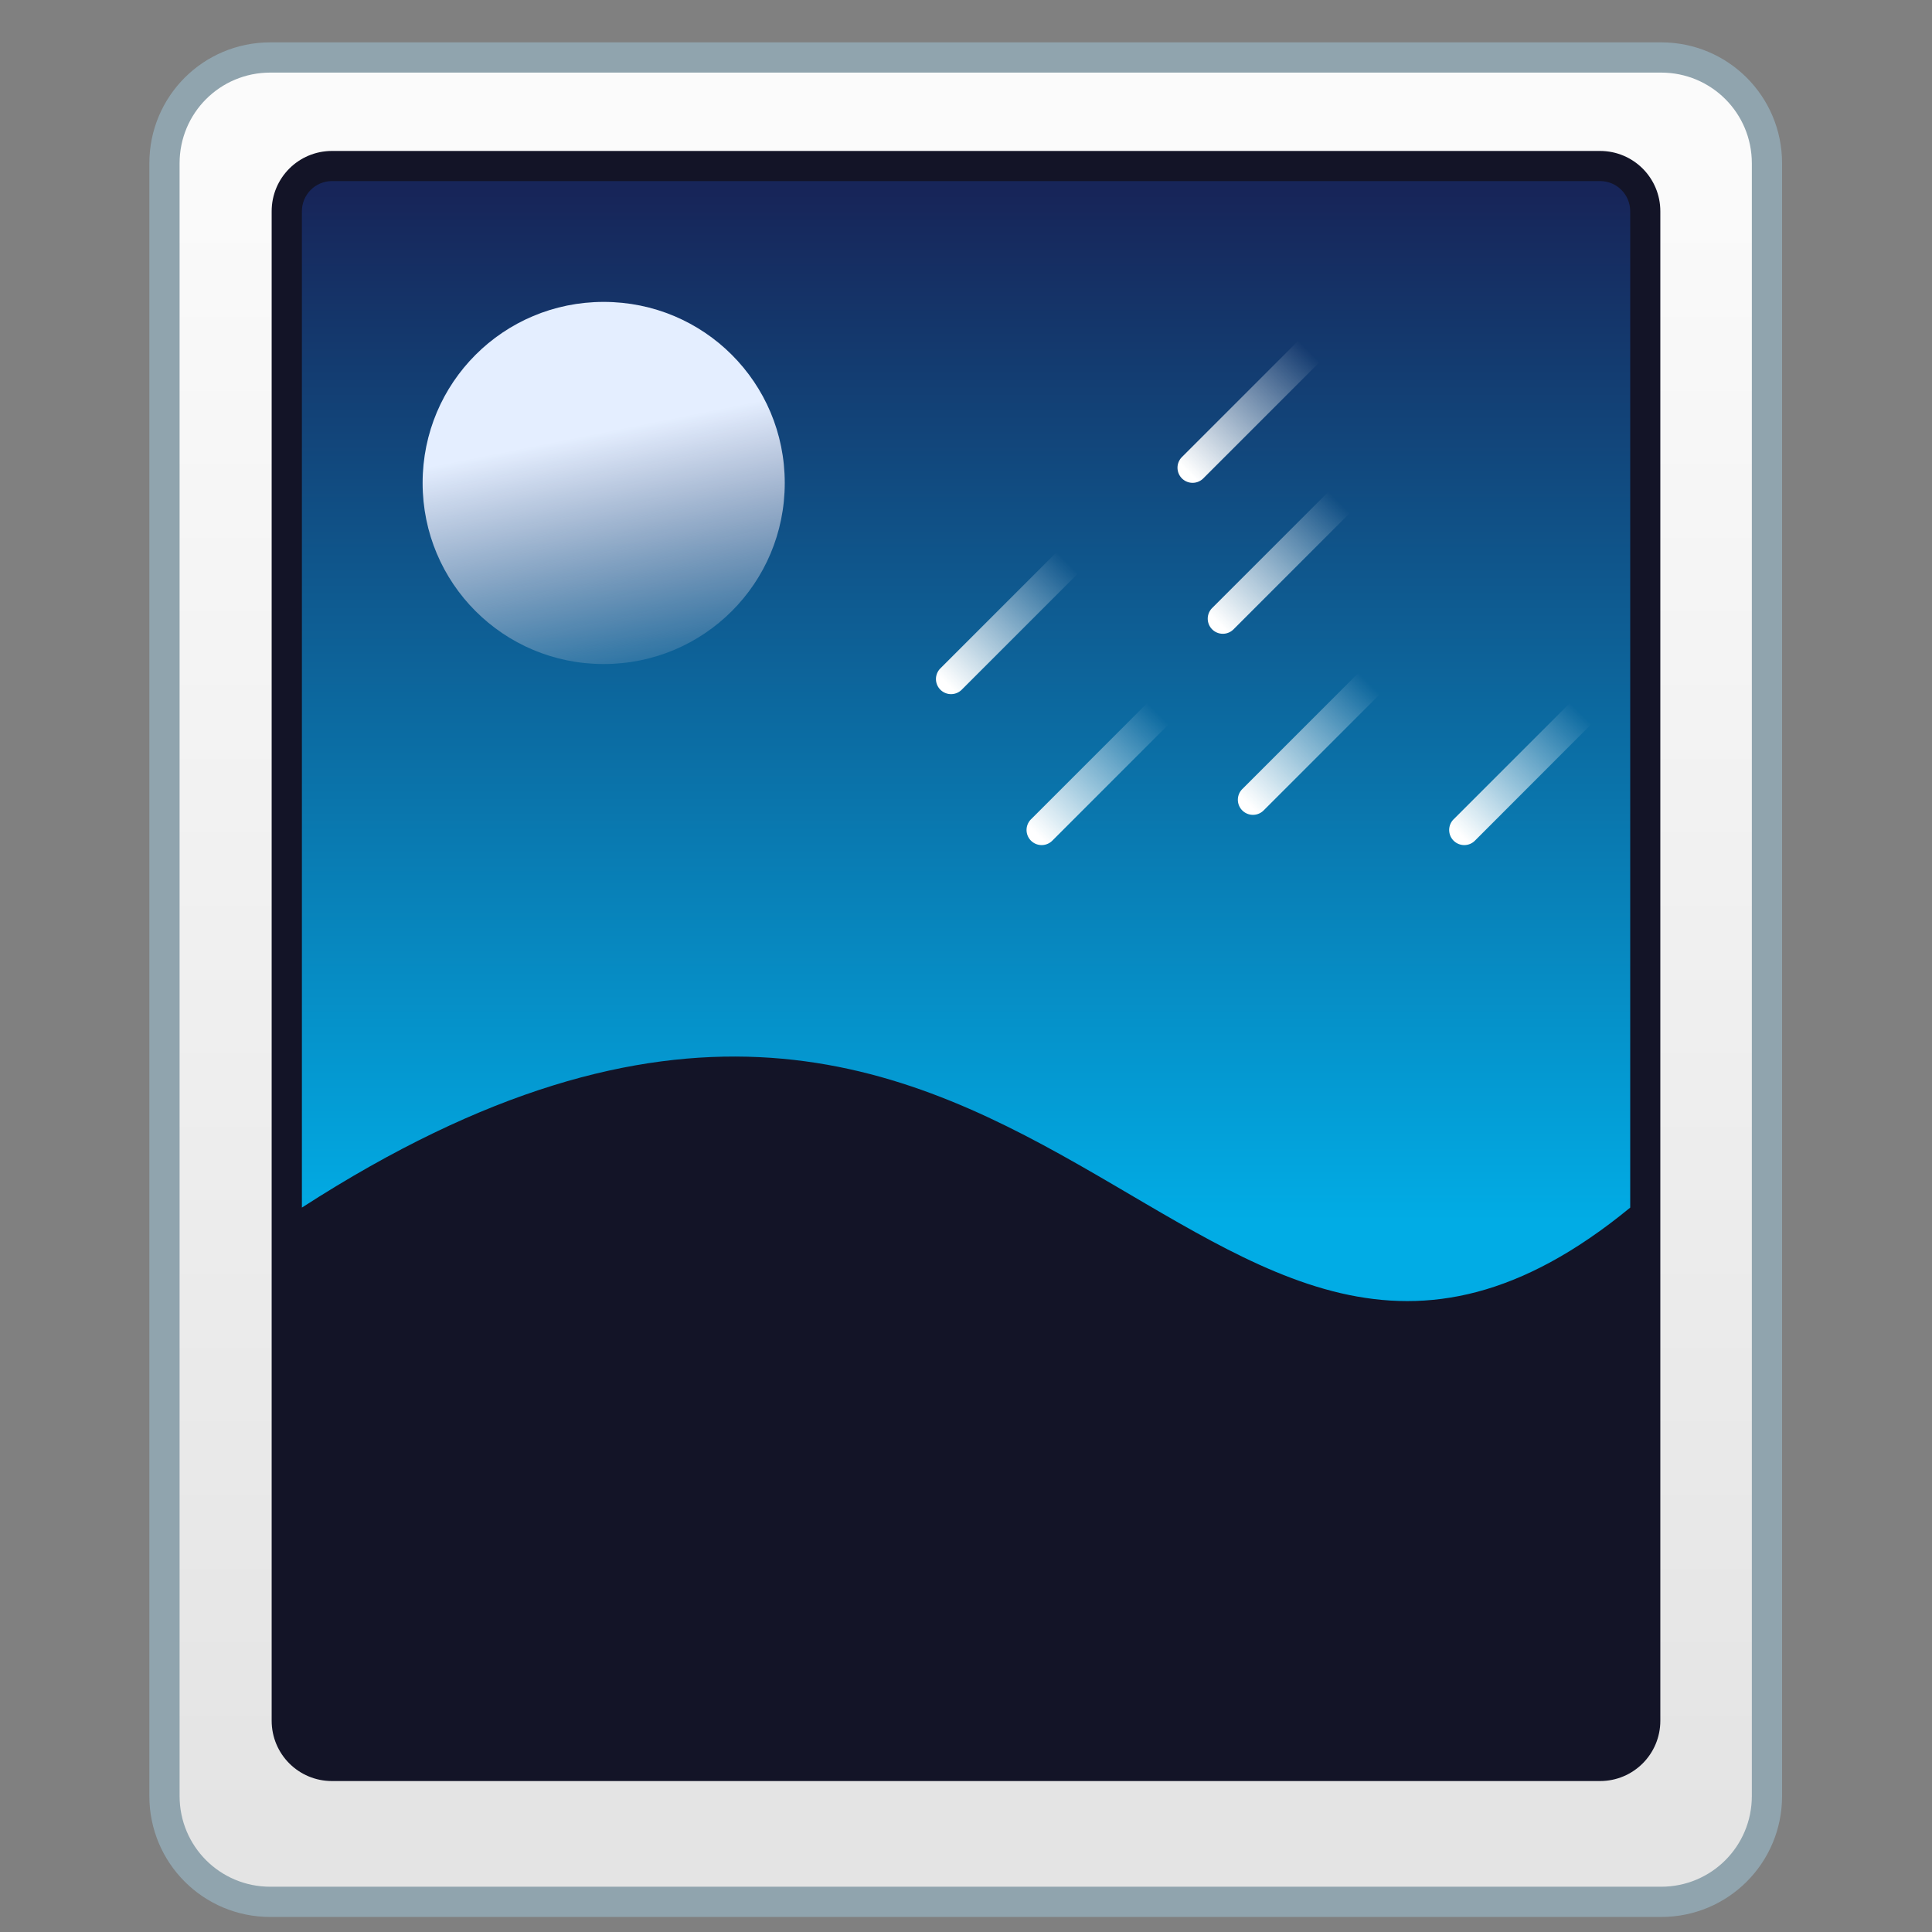 <?xml version="1.0" encoding="UTF-8" standalone="no"?>
<!-- Created with Inkscape (http://www.inkscape.org/) -->

<svg
   xmlns:dc="http://purl.org/dc/elements/1.1/"
   xmlns:cc="http://creativecommons.org/ns#"
   xmlns:rdf="http://www.w3.org/1999/02/22-rdf-syntax-ns#"
   xmlns:svg="http://www.w3.org/2000/svg"
   xmlns="http://www.w3.org/2000/svg"
   xmlns:xlink="http://www.w3.org/1999/xlink"
   xmlns:sodipodi="http://sodipodi.sourceforge.net/DTD/sodipodi-0.dtd"
   xmlns:inkscape="http://www.inkscape.org/namespaces/inkscape"
   width="64"
   height="64"
   viewBox="0 0 16.933 16.933"
   version="1.1"
   id="svg1399"
   inkscape:version="0.92.4 5da689c313, 2019-01-14"
   sodipodi:docname="image-x-generic.svg">
  <rect x="0" y="0" width="16.933" height="16.933" fill="#808080" stroke="none"/>
  <defs
     id="defs1393">
    <linearGradient
       inkscape:collect="always"
       xlink:href="#linearGradient4646"
       id="linearGradient1152"
       gradientUnits="userSpaceOnUse"
       gradientTransform="matrix(0.265,0,0,0.265,-22.627,218.36)"
       x1="87"
       y1="273.65"
       x2="91"
       y2="269.65" />
    <linearGradient
       inkscape:collect="always"
       id="linearGradient4646">
      <stop
         style="stop-color:#ffffff;stop-opacity:1;"
         offset="0"
         id="stop4642" />
      <stop
         style="stop-color:#ffffff;stop-opacity:0;"
         offset="1"
         id="stop4644" />
    </linearGradient>
    <linearGradient
       gradientTransform="matrix(0.265,0,0,0.265,-24.48,218.096)"
       inkscape:collect="always"
       xlink:href="#linearGradient4646"
       id="linearGradient1041-0"
       x1="87"
       y1="273.65"
       x2="91"
       y2="269.65"
       gradientUnits="userSpaceOnUse" />
    <linearGradient
       gradientTransform="matrix(0.265,0,0,0.265,-24.744,216.508)"
       inkscape:collect="always"
       xlink:href="#linearGradient4646"
       id="linearGradient1041-8"
       x1="87"
       y1="273.65"
       x2="91"
       y2="269.65"
       gradientUnits="userSpaceOnUse" />
    <linearGradient
       gradientTransform="matrix(0.265,0,0,0.265,-25.009,215.185)"
       inkscape:collect="always"
       xlink:href="#linearGradient4646"
       id="linearGradient1041-6"
       x1="87"
       y1="273.65"
       x2="91"
       y2="269.65"
       gradientUnits="userSpaceOnUse" />
    <linearGradient
       gradientTransform="matrix(0.265,0,0,0.265,-26.332,218.36)"
       inkscape:collect="always"
       xlink:href="#linearGradient4646"
       id="linearGradient1041-9"
       x1="87"
       y1="273.65"
       x2="91"
       y2="269.65"
       gradientUnits="userSpaceOnUse" />
    <linearGradient
       inkscape:collect="always"
       xlink:href="#linearGradient4646"
       id="linearGradient1160"
       gradientUnits="userSpaceOnUse"
       gradientTransform="matrix(0.265,0,0,0.265,-27.125,217.037)"
       x1="87"
       y1="273.65"
       x2="91"
       y2="269.65" />
    <linearGradient
       gradientUnits="userSpaceOnUse"
       y2="291.9"
       x2="8"
       y1="295.65"
       x1="8.75"
       id="linearGradient8714-6-8-2"
       xlink:href="#linearGradient6815"
       inkscape:collect="always"
       gradientTransform="matrix(0.529,0,0,0.529,-11.384,132.861)" />
    <linearGradient
       inkscape:collect="always"
       id="linearGradient6815">
      <stop
         style="stop-color:#f1e1e9;stop-opacity:0.149"
         offset="0"
         id="stop6811" />
      <stop
         style="stop-color:#e4eeff;stop-opacity:1"
         offset="1"
         id="stop6813" />
    </linearGradient>
    <linearGradient
       gradientTransform="matrix(0.265,0,0,0.265,-12.442,217.171)"
       inkscape:collect="always"
       xlink:href="#linearGradient4520"
       id="linearGradient1005"
       x1="29"
       y1="290.65"
       x2="29"
       y2="256.65"
       gradientUnits="userSpaceOnUse" />
    <linearGradient
       id="linearGradient4520"
       inkscape:collect="always">
      <stop
         id="stop4516"
         offset="0"
         style="stop-color:#01ace5;stop-opacity:1" />
      <stop
         id="stop4518"
         offset="1"
         style="stop-color:#172559;stop-opacity:1" />
    </linearGradient>
    <linearGradient
       gradientTransform="translate(-92,8)"
       inkscape:collect="always"
       xlink:href="#linearGradient4656"
       id="linearGradient1149"
       x1="86"
       y1="308.65"
       x2="86"
       y2="252.65"
       gradientUnits="userSpaceOnUse" />
    <linearGradient
       inkscape:collect="always"
       id="linearGradient4656">
      <stop
         style="stop-color:#e4e4e4;stop-opacity:1"
         offset="0"
         id="stop4652" />
      <stop
         style="stop-color:#fbfbfb;stop-opacity:1"
         offset="1"
         id="stop4654" />
    </linearGradient>
  </defs>
  <sodipodi:namedview
     id="base"
     pagecolor="#ffffff"
     bordercolor="#666666"
     borderopacity="1.0"
     inkscape:pageopacity="0.0"
     inkscape:pageshadow="2"
     inkscape:zoom="7.9195959"
     inkscape:cx="-15.735422"
     inkscape:cy="19.532841"
     inkscape:document-units="px"
     inkscape:current-layer="layer1"
     showgrid="false"
     inkscape:showpageshadow="false"
     units="px"
     inkscape:window-width="1920"
     inkscape:window-height="1049"
     inkscape:window-x="0"
     inkscape:window-y="0"
     inkscape:window-maximized="1" />
  <g
     inkscape:label="Capa 1"
     inkscape:groupmode="layer"
     id="layer1"
     transform="translate(0,-280.067)">
    <g
       id="g1899"
       transform="translate(12.442,-3.422)">
      <g
         transform="matrix(0.265,0,0,0.265,-2.388,215.583)"
         id="g1769">
        <path
           sodipodi:nodetypes="sssssssss"
           inkscape:connector-curvature="0"
           style="opacity:1;vector-effect:none;fill:#90a4ae;fill-opacity:1;stroke:none;stroke-width:2;stroke-linecap:round;stroke-linejoin:round;stroke-miterlimit:4;stroke-dasharray:none;stroke-dashoffset:0;stroke-opacity:1"
           d="m -29,257.65 h 46 c 2.216,0 4,1.784 4,4 v 54 c 0,2.216 -1.784,4 -4,4 h -46 c -2.216,0 -4,-1.784 -4,-4 v -54 c 0,-2.216 1.784,-4 4,-4 z"
           id="rect971" />
        <path
           sodipodi:nodetypes="sssssssss"
           inkscape:connector-curvature="0"
           style="opacity:1;vector-effect:none;fill:url(#linearGradient1149);fill-opacity:1;stroke:none;stroke-width:2;stroke-linecap:round;stroke-linejoin:round;stroke-miterlimit:4;stroke-dasharray:none;stroke-dashoffset:0;stroke-opacity:1"
           d="m -29,258.65 h 46 c 1.662,0 3,1.338 3,3 v 54 c 0,1.662 -1.338,3 -3,3 h -46 c -1.662,0 -3,-1.338 -3,-3 v -54 c 0,-1.662 1.338,-3 3,-3 z"
           id="rect971-2" />
      </g>
      <path
         id="rect993"
         d="m -9.532,284.812 h 11.113 c 0.293,0 0.529,0.236 0.529,0.529 v 13.229 c 0,0.293 -0.236,0.529 -0.529,0.529 h -11.113 c -0.293,0 -0.529,-0.236 -0.529,-0.529 v -13.229 c 0,-0.293 0.236,-0.529 0.529,-0.529 z"
         style="opacity:1;vector-effect:none;fill:#131427;fill-opacity:1;stroke:none;stroke-width:0.529;stroke-linecap:round;stroke-linejoin:round;stroke-miterlimit:4;stroke-dasharray:none;stroke-dashoffset:0;stroke-opacity:1;paint-order:normal"
         inkscape:connector-curvature="0" />
      <path
         sodipodi:nodetypes="sssccccss"
         inkscape:connector-curvature="0"
         id="rect995"
         d="m -9.532,285.076 h 11.113 c 0.147,0 0.265,0.118 0.265,0.265 v 8.467 0.265 c -3.863,3.172 -5.162,-4.183 -11.642,0 v -0.265 -8.467 c 0,-0.147 0.118,-0.265 0.265,-0.265 z"
         style="opacity:1;vector-effect:none;fill:url(#linearGradient1005);fill-opacity:1;stroke:none;stroke-width:0.529;stroke-linecap:round;stroke-linejoin:round;stroke-miterlimit:4;stroke-dasharray:none;stroke-dashoffset:0;stroke-opacity:1;paint-order:normal" />
      <path
         inkscape:connector-curvature="0"
         style="opacity:1;vector-effect:none;fill:url(#linearGradient8714-6-8-2);fill-opacity:1;stroke:none;stroke-width:1.058;stroke-linecap:round;stroke-linejoin:round;stroke-miterlimit:4;stroke-dasharray:none;stroke-dashoffset:0;stroke-opacity:1;paint-order:stroke markers fill"
         d="m -7.151,286.135 h 2.6e-6 c 0.879,0 1.587,0.708 1.587,1.587 0,0.879 -0.708,1.587 -1.587,1.587 h -2.6e-6 c -0.879,0 -1.587,-0.708 -1.587,-1.587 0,-0.879 0.708,-1.587 1.587,-1.587 z"
         id="rect8706-0-0-2" />
      <path
         inkscape:connector-curvature="0"
         id="path1033"
         d="m -3.051,288.249 a 0.132,0.132 0 0 0 -0.091,0.04 l -1.058,1.058 a 0.132,0.132 0 1 0 0.187,0.187 l 1.058,-1.058 a 0.132,0.132 0 0 0 -0.096,-0.227 z"
         style="color:#000000;font-style:normal;font-variant:normal;font-weight:normal;font-stretch:normal;font-size:medium;line-height:normal;font-family:sans-serif;font-variant-ligatures:normal;font-variant-position:normal;font-variant-caps:normal;font-variant-numeric:normal;font-variant-alternates:normal;font-feature-settings:normal;text-indent:0;text-align:start;text-decoration:none;text-decoration-line:none;text-decoration-style:solid;text-decoration-color:#000000;letter-spacing:normal;word-spacing:normal;text-transform:none;writing-mode:lr-tb;direction:ltr;text-orientation:mixed;dominant-baseline:auto;baseline-shift:baseline;text-anchor:start;white-space:normal;shape-padding:0;clip-rule:nonzero;display:inline;overflow:visible;visibility:visible;opacity:1;isolation:auto;mix-blend-mode:normal;color-interpolation:sRGB;color-interpolation-filters:linearRGB;solid-color:#000000;solid-opacity:1;vector-effect:none;fill:url(#linearGradient1160);fill-opacity:1;fill-rule:nonzero;stroke:none;stroke-width:0.265;stroke-linecap:round;stroke-linejoin:round;stroke-miterlimit:4;stroke-dasharray:none;stroke-dashoffset:0;stroke-opacity:1;color-rendering:auto;image-rendering:auto;shape-rendering:auto;text-rendering:auto;enable-background:accumulate" />
      <path
         inkscape:connector-curvature="0"
         id="path1033-0"
         d="m -2.257,289.572 a 0.132,0.132 0 0 0 -0.091,0.04 l -1.058,1.058 a 0.132,0.132 0 1 0 0.187,0.187 l 1.058,-1.058 a 0.132,0.132 0 0 0 -0.096,-0.227 z"
         style="color:#000000;font-style:normal;font-variant:normal;font-weight:normal;font-stretch:normal;font-size:medium;line-height:normal;font-family:sans-serif;font-variant-ligatures:normal;font-variant-position:normal;font-variant-caps:normal;font-variant-numeric:normal;font-variant-alternates:normal;font-feature-settings:normal;text-indent:0;text-align:start;text-decoration:none;text-decoration-line:none;text-decoration-style:solid;text-decoration-color:#000000;letter-spacing:normal;word-spacing:normal;text-transform:none;writing-mode:lr-tb;direction:ltr;text-orientation:mixed;dominant-baseline:auto;baseline-shift:baseline;text-anchor:start;white-space:normal;shape-padding:0;clip-rule:nonzero;display:inline;overflow:visible;visibility:visible;opacity:1;isolation:auto;mix-blend-mode:normal;color-interpolation:sRGB;color-interpolation-filters:linearRGB;solid-color:#000000;solid-opacity:1;vector-effect:none;fill:url(#linearGradient1041-9);fill-opacity:1;fill-rule:nonzero;stroke:none;stroke-width:0.265;stroke-linecap:round;stroke-linejoin:round;stroke-miterlimit:4;stroke-dasharray:none;stroke-dashoffset:0;stroke-opacity:1;color-rendering:auto;image-rendering:auto;shape-rendering:auto;text-rendering:auto;enable-background:accumulate" />
      <path
         inkscape:connector-curvature="0"
         id="path1033-1"
         d="m -0.934,286.397 a 0.132,0.132 0 0 0 -0.091,0.04 l -1.058,1.058 a 0.132,0.132 0 1 0 0.187,0.187 l 1.058,-1.058 a 0.132,0.132 0 0 0 -0.096,-0.227 z"
         style="color:#000000;font-style:normal;font-variant:normal;font-weight:normal;font-stretch:normal;font-size:medium;line-height:normal;font-family:sans-serif;font-variant-ligatures:normal;font-variant-position:normal;font-variant-caps:normal;font-variant-numeric:normal;font-variant-alternates:normal;font-feature-settings:normal;text-indent:0;text-align:start;text-decoration:none;text-decoration-line:none;text-decoration-style:solid;text-decoration-color:#000000;letter-spacing:normal;word-spacing:normal;text-transform:none;writing-mode:lr-tb;direction:ltr;text-orientation:mixed;dominant-baseline:auto;baseline-shift:baseline;text-anchor:start;white-space:normal;shape-padding:0;clip-rule:nonzero;display:inline;overflow:visible;visibility:visible;opacity:1;isolation:auto;mix-blend-mode:normal;color-interpolation:sRGB;color-interpolation-filters:linearRGB;solid-color:#000000;solid-opacity:1;vector-effect:none;fill:url(#linearGradient1041-6);fill-opacity:1;fill-rule:nonzero;stroke:none;stroke-width:0.265;stroke-linecap:round;stroke-linejoin:round;stroke-miterlimit:4;stroke-dasharray:none;stroke-dashoffset:0;stroke-opacity:1;color-rendering:auto;image-rendering:auto;shape-rendering:auto;text-rendering:auto;enable-background:accumulate" />
      <path
         inkscape:connector-curvature="0"
         id="path1033-2"
         d="m -0.669,287.72 a 0.132,0.132 0 0 0 -0.091,0.04 l -1.058,1.058 a 0.132,0.132 0 1 0 0.187,0.187 l 1.058,-1.058 a 0.132,0.132 0 0 0 -0.096,-0.227 z"
         style="color:#000000;font-style:normal;font-variant:normal;font-weight:normal;font-stretch:normal;font-size:medium;line-height:normal;font-family:sans-serif;font-variant-ligatures:normal;font-variant-position:normal;font-variant-caps:normal;font-variant-numeric:normal;font-variant-alternates:normal;font-feature-settings:normal;text-indent:0;text-align:start;text-decoration:none;text-decoration-line:none;text-decoration-style:solid;text-decoration-color:#000000;letter-spacing:normal;word-spacing:normal;text-transform:none;writing-mode:lr-tb;direction:ltr;text-orientation:mixed;dominant-baseline:auto;baseline-shift:baseline;text-anchor:start;white-space:normal;shape-padding:0;clip-rule:nonzero;display:inline;overflow:visible;visibility:visible;opacity:1;isolation:auto;mix-blend-mode:normal;color-interpolation:sRGB;color-interpolation-filters:linearRGB;solid-color:#000000;solid-opacity:1;vector-effect:none;fill:url(#linearGradient1041-8);fill-opacity:1;fill-rule:nonzero;stroke:none;stroke-width:0.265;stroke-linecap:round;stroke-linejoin:round;stroke-miterlimit:4;stroke-dasharray:none;stroke-dashoffset:0;stroke-opacity:1;color-rendering:auto;image-rendering:auto;shape-rendering:auto;text-rendering:auto;enable-background:accumulate" />
      <path
         inkscape:connector-curvature="0"
         id="path1033-7"
         d="m -0.405,289.307 a 0.132,0.132 0 0 0 -0.091,0.04 l -1.058,1.058 a 0.132,0.132 0 1 0 0.187,0.187 l 1.058,-1.058 a 0.132,0.132 0 0 0 -0.096,-0.227 z"
         style="color:#000000;font-style:normal;font-variant:normal;font-weight:normal;font-stretch:normal;font-size:medium;line-height:normal;font-family:sans-serif;font-variant-ligatures:normal;font-variant-position:normal;font-variant-caps:normal;font-variant-numeric:normal;font-variant-alternates:normal;font-feature-settings:normal;text-indent:0;text-align:start;text-decoration:none;text-decoration-line:none;text-decoration-style:solid;text-decoration-color:#000000;letter-spacing:normal;word-spacing:normal;text-transform:none;writing-mode:lr-tb;direction:ltr;text-orientation:mixed;dominant-baseline:auto;baseline-shift:baseline;text-anchor:start;white-space:normal;shape-padding:0;clip-rule:nonzero;display:inline;overflow:visible;visibility:visible;opacity:1;isolation:auto;mix-blend-mode:normal;color-interpolation:sRGB;color-interpolation-filters:linearRGB;solid-color:#000000;solid-opacity:1;vector-effect:none;fill:url(#linearGradient1041-0);fill-opacity:1;fill-rule:nonzero;stroke:none;stroke-width:0.265;stroke-linecap:round;stroke-linejoin:round;stroke-miterlimit:4;stroke-dasharray:none;stroke-dashoffset:0;stroke-opacity:1;color-rendering:auto;image-rendering:auto;shape-rendering:auto;text-rendering:auto;enable-background:accumulate" />
      <path
         inkscape:connector-curvature="0"
         id="path1033-28"
         d="m 1.447,289.572 a 0.132,0.132 0 0 0 -0.091,0.04 l -1.058,1.058 a 0.132,0.132 0 1 0 0.187,0.187 L 1.543,289.798 a 0.132,0.132 0 0 0 -0.096,-0.227 z"
         style="color:#000000;font-style:normal;font-variant:normal;font-weight:normal;font-stretch:normal;font-size:medium;line-height:normal;font-family:sans-serif;font-variant-ligatures:normal;font-variant-position:normal;font-variant-caps:normal;font-variant-numeric:normal;font-variant-alternates:normal;font-feature-settings:normal;text-indent:0;text-align:start;text-decoration:none;text-decoration-line:none;text-decoration-style:solid;text-decoration-color:#000000;letter-spacing:normal;word-spacing:normal;text-transform:none;writing-mode:lr-tb;direction:ltr;text-orientation:mixed;dominant-baseline:auto;baseline-shift:baseline;text-anchor:start;white-space:normal;shape-padding:0;clip-rule:nonzero;display:inline;overflow:visible;visibility:visible;opacity:1;isolation:auto;mix-blend-mode:normal;color-interpolation:sRGB;color-interpolation-filters:linearRGB;solid-color:#000000;solid-opacity:1;vector-effect:none;fill:url(#linearGradient1152);fill-opacity:1;fill-rule:nonzero;stroke:none;stroke-width:0.265;stroke-linecap:round;stroke-linejoin:round;stroke-miterlimit:4;stroke-dasharray:none;stroke-dashoffset:0;stroke-opacity:1;color-rendering:auto;image-rendering:auto;shape-rendering:auto;text-rendering:auto;enable-background:accumulate" />
    </g>
  </g>
</svg>
